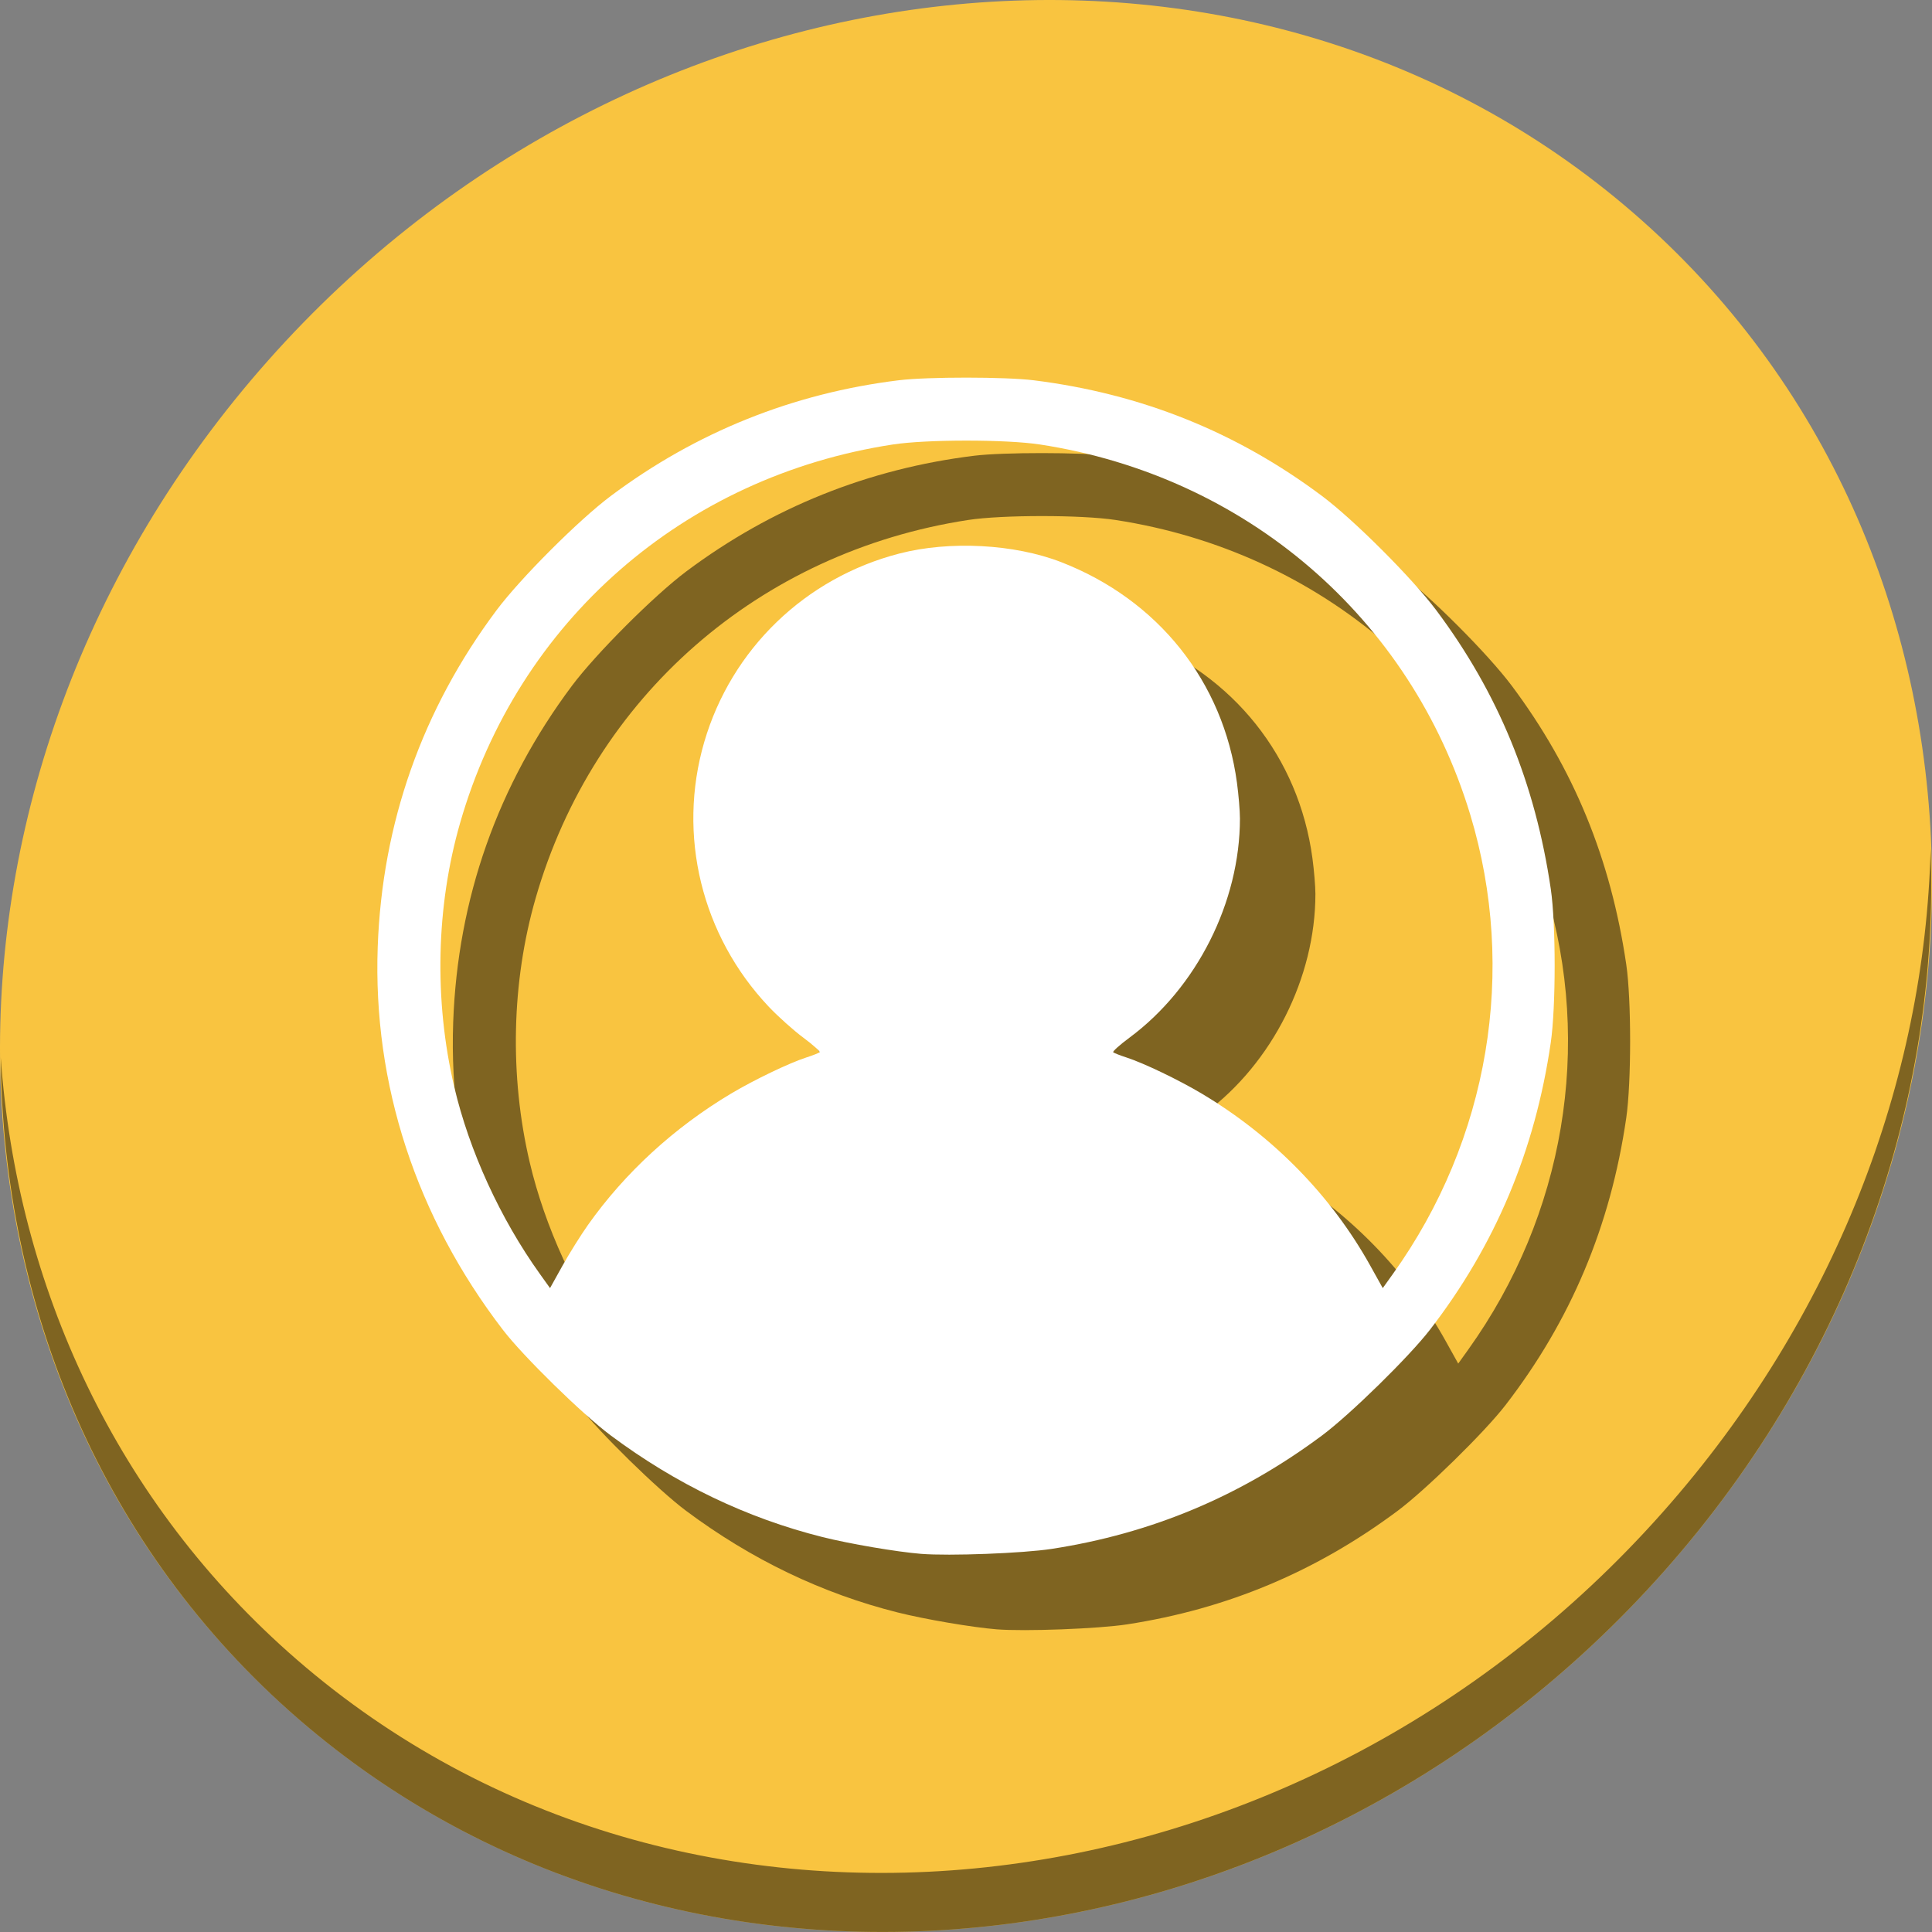 <?xml version="1.0" encoding="UTF-8" standalone="no"?>
<svg
   xmlns:dc="http://purl.org/dc/elements/1.1/"
   xmlns:cc="http://creativecommons.org/ns#"
   xmlns:rdf="http://www.w3.org/1999/02/22-rdf-syntax-ns#"
   xmlns:svg="http://www.w3.org/2000/svg"
   xmlns="http://www.w3.org/2000/svg"
   xmlns:sodipodi="http://sodipodi.sourceforge.net/DTD/sodipodi-0.dtd"
   xmlns:inkscape="http://www.inkscape.org/namespaces/inkscape"
   viewBox="0 0 512 512"
   id="svg2"
   version="1.1"
   inkscape:version="0.92.3 (2405546, 2018-03-11)"
   width="512"
   height="512"
   sodipodi:docname="preferences-desktop-user.svg">
  <rect x="0" y="0" width="512" height="512" fill="#808080" stroke="none"/>
  <sodipodi:namedview
     pagecolor="#ffffff"
     bordercolor="#666666"
     borderopacity="1"
     objecttolerance="10"
     gridtolerance="10"
     guidetolerance="10"
     inkscape:pageopacity="0"
     inkscape:pageshadow="2"
     inkscape:window-width="1366"
     inkscape:window-height="711"
     id="namedview74"
     showgrid="false"
     inkscape:zoom="0.43457605"
     inkscape:cx="-20.93996"
     inkscape:cy="458.69138"
     inkscape:window-x="0"
     inkscape:window-y="28"
     inkscape:window-maximized="1"
     inkscape:current-layer="svg2"
     units="px" />
  <defs
     id="defs4">
    <linearGradient
       id="linearGradient3764"
       x1="1"
       x2="47"
       gradientUnits="userSpaceOnUse"
       gradientTransform="rotate(-90,24,24)">
      <stop
         stop-color="#8358b4"
         stop-opacity="1"
         id="stop7" />
      <stop
         offset="1"
         stop-color="#8d65ba"
         stop-opacity="1"
         id="stop9" />
    </linearGradient>
    <clipPath
       id="clipPath-057129763">
      <g
         transform="translate(0,-1004.362)"
         id="g12">
        <path
           d="m -24,13 c 0,1.105 -0.672,2 -1.5,2 -0.828,0 -1.5,-0.895 -1.5,-2 0,-1.105 0.672,-2 1.5,-2 0.828,0 1.5,0.895 1.5,2 z"
           transform="matrix(15.8a715e,0,0,11.5,415,878.862)"
           id="path14"
           inkscape:connector-curvature="0"
           style="fill:#1890d0" />
      </g>
    </clipPath>
    <clipPath
       id="clipPath-064426159">
      <g
         transform="translate(0,-1004.362)"
         id="g17">
        <path
           d="m -24,13 c 0,1.105 -0.672,2 -1.5,2 -0.828,0 -1.5,-0.895 -1.5,-2 0,-1.105 0.672,-2 1.5,-2 0.828,0 1.5,0.895 1.5,2 z"
           transform="matrix(15.8a715e,0,0,11.5,415,878.862)"
           id="path19"
           inkscape:connector-curvature="0"
           style="fill:#1890d0" />
      </g>
    </clipPath>
  </defs>
  <g
     id="g33"
     transform="translate(0,963)" />
  <g
     transform="translate(-2.5438112e-4,-1.2604612e-5)"
     id="g850">
    <path
       style="fill:#f9c440;fill-opacity:1;stroke-width:11.11"
       inkscape:connector-curvature="0"
       d="m 432.913,56.474 c 102.193,88.575 105.827,249.7 8.117,359.899 C 343.32,526.572 181.28,544.101 79.087,455.526 -23.106,366.951 -26.74,205.826 70.97,95.627 168.68,-14.572 330.721,-32.101 432.913,56.474 Z"
       id="path52" />
    <path
       style="opacity:1;fill:#000000;fill-opacity:0.49;stroke-width:11.11"
       inkscape:connector-curvature="0"
       d="M 511.636,224.903 C 510.084,286.215 486.474,349.058 440.669,400.718 342.96,510.917 180.919,528.446 78.726,439.871 30.827,398.356 4.497,340.923 0.194,280.229 0.799,346.586 27.118,410.482 79.079,455.519 181.272,544.094 343.32,526.556 441.022,416.366 490.727,360.308 514.027,291.075 511.636,224.903 Z"
       id="path54" />
    <path
       style="fill:#000000;fill-opacity:0.49;stroke-width:0.558"
       d="m 264.112,431.789 c -6.457,-0.522 -18.939,-2.646 -26.172,-4.461 -20.042,-5.025 -38.822,-14.041 -56.105,-26.934 -7.482,-5.581 -23.159,-20.931 -28.539,-27.943 -23.01,-29.987 -34.5,-65.124 -33.196,-101.52 1.174,-32.795 11.8,-62.901 31.484,-89.208 6.362,-8.502 21.793,-23.933 30.298,-30.297 22.601,-16.912 48.311,-27.233 76.373,-30.66 7.603,-0.928 28.212,-0.918 35.699,0.015 28.469,3.557 53.707,13.683 76.373,30.643 8.505,6.364 23.936,21.795 30.298,30.297 16.415,21.938 26.224,45.811 30.351,73.868 1.37,9.309 1.366,31.293 -0.008,40.72 -4.174,28.643 -14.693,53.644 -32.012,76.083 -5.532,7.168 -21.131,22.452 -28.581,28.005 -21.613,16.108 -45.162,25.99 -71.678,30.076 -7.597,1.171 -27.143,1.914 -34.584,1.315 z m -88.282,-87.183 c 9.779,-13.82 22.836,-25.804 37.913,-34.795 6.138,-3.66 15.416,-8.111 19.969,-9.579 1.686,-0.544 3.255,-1.158 3.484,-1.366 0.224,-0.192 -1.696,-1.939 -4.278,-3.853 -2.582,-1.914 -6.707,-5.603 -9.166,-8.2 -17.836,-18.843 -24.334,-45.48 -17.118,-70.173 7.193,-24.613 26.752,-43.502 51.723,-49.952 13.312,-3.438 30.466,-2.525 42.849,2.278 25.697,9.971 42.979,31.649 46.6,58.456 0.435,3.221 0.79,7.489 0.79,9.483 0,22.152 -11.46,44.891 -29.272,58.084 -2.602,1.926 -4.541,3.671 -4.312,3.878 0.224,0.192 1.798,0.822 3.484,1.366 4.548,1.466 13.827,5.917 19.969,9.577 18.863,11.243 34.361,27.065 44.673,45.607 l 3.307,5.946 2.701,-3.775 c 25.445,-35.561 32.99,-80.436 20.469,-121.753 -15.804,-52.149 -59.421,-89.662 -113.988,-98.037 -8.983,-1.379 -30.063,-1.379 -39.046,0 -55.421,8.506 -99.265,46.845 -114.634,100.243 -6.396,22.221 -6.952,47.045 -1.568,69.986 3.982,16.966 12.187,34.893 22.683,49.562 l 2.701,3.775 3.285,-5.908 c 1.808,-3.249 4.858,-8.131 6.781,-10.848 z"
       id="path56"
       inkscape:connector-curvature="0"
       sodipodi:nodetypes="ccssssscccccccccccccccccscccssccscccssssscccc" />
    <path
       sodipodi:nodetypes="ccssssscccccccccccccccccscccssccscccssssscccc"
       inkscape:connector-curvature="0"
       id="path58"
       d="m 244.112,411.789 c -6.457,-0.522 -18.939,-2.646 -26.172,-4.461 -20.042,-5.025 -38.822,-14.041 -56.105,-26.934 -7.482,-5.581 -23.159,-20.931 -28.539,-27.943 -23.01,-29.987 -34.5,-65.124 -33.196,-101.52 1.174,-32.795 11.8,-62.901 31.484,-89.208 6.362,-8.502 21.793,-23.933 30.298,-30.297 22.601,-16.912 48.311,-27.233 76.373,-30.66 7.603,-0.928 28.212,-0.918 35.699,0.015 28.469,3.557 53.707,13.683 76.373,30.643 8.505,6.364 23.936,21.795 30.298,30.297 16.415,21.938 26.224,45.811 30.351,73.868 1.37,9.309 1.366,31.293 -0.008,40.72 -4.174,28.643 -14.693,53.644 -32.012,76.083 -5.532,7.168 -21.131,22.452 -28.581,28.005 -21.613,16.108 -45.162,25.99 -71.678,30.076 -7.597,1.171 -27.143,1.914 -34.584,1.315 z m -88.282,-87.183 c 9.779,-13.82 22.836,-25.804 37.913,-34.795 6.138,-3.66 15.416,-8.111 19.969,-9.579 1.686,-0.544 3.255,-1.158 3.484,-1.366 0.224,-0.192 -1.696,-1.939 -4.278,-3.853 -2.582,-1.914 -6.707,-5.603 -9.166,-8.2 -17.836,-18.843 -24.334,-45.48 -17.118,-70.173 7.193,-24.613 26.752,-43.502 51.723,-49.952 13.312,-3.438 30.466,-2.525 42.849,2.278 25.697,9.971 42.979,31.649 46.6,58.456 0.435,3.221 0.79,7.489 0.79,9.483 0,22.152 -11.46,44.891 -29.272,58.084 -2.602,1.926 -4.541,3.671 -4.312,3.878 0.224,0.192 1.798,0.822 3.484,1.366 4.548,1.466 13.827,5.917 19.969,9.577 18.863,11.243 34.361,27.065 44.673,45.607 l 3.307,5.946 2.701,-3.775 c 25.445,-35.561 32.99,-80.436 20.469,-121.753 -15.804,-52.149 -59.421,-89.662 -113.988,-98.037 -8.983,-1.379 -30.063,-1.379 -39.046,0 -55.421,8.506 -99.265,46.845 -114.634,100.243 -6.396,22.221 -6.952,47.045 -1.568,69.986 3.982,16.966 12.187,34.893 22.683,49.562 l 2.701,3.775 3.285,-5.908 c 1.808,-3.249 4.858,-8.131 6.781,-10.848 z"
       style="fill:#ffffff;stroke-width:0.558" />
  </g>
</svg>
